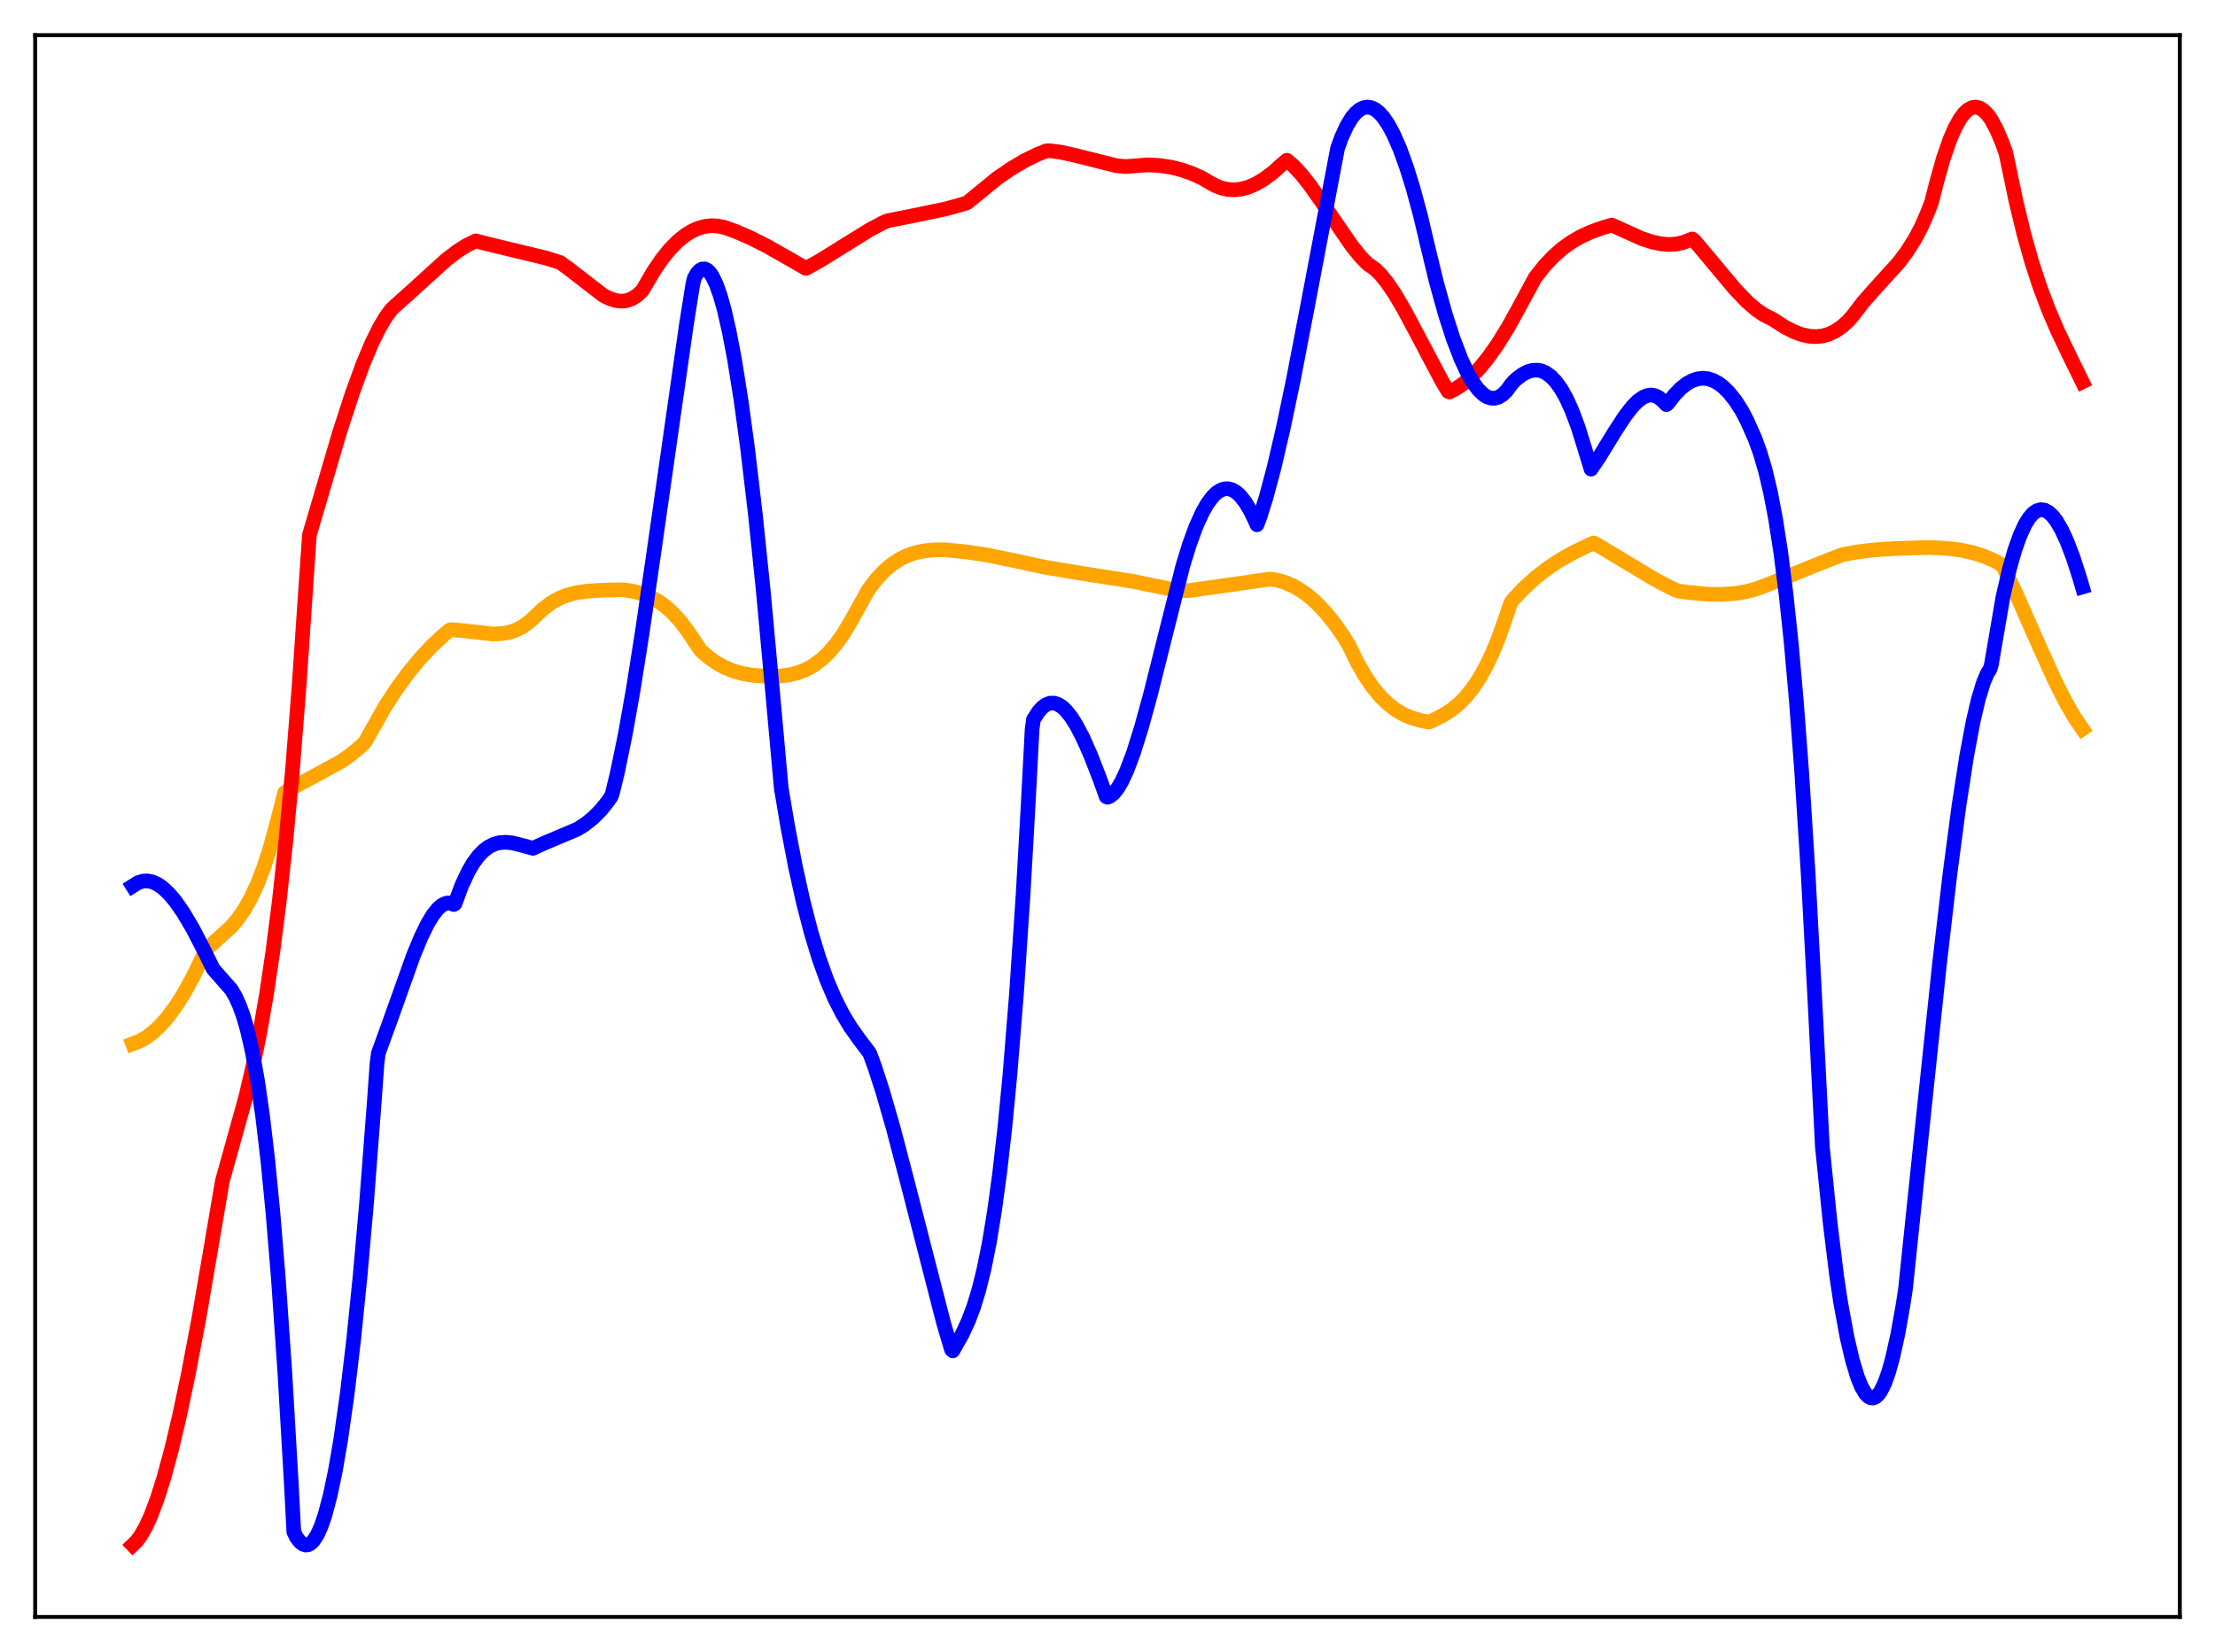 <?xml version="1.0" encoding="utf-8" standalone="no"?>
<!DOCTYPE svg PUBLIC "-//W3C//DTD SVG 1.1//EN"
  "http://www.w3.org/Graphics/SVG/1.1/DTD/svg11.dtd">
<svg xmlns:xlink="http://www.w3.org/1999/xlink" width="453.6pt" height="338.4pt" viewBox="0 0 453.6 338.4" xmlns="http://www.w3.org/2000/svg" version="1.1">
 <defs>
  <style type="text/css">*{stroke-linejoin: round; stroke-linecap: butt}</style>
 </defs>
 <g id="figure_1">
  <g id="patch_1">
   <path d="M 0 338.4 
L 453.6 338.4 
L 453.6 0 
L 0 0 
z
" style="fill: #ffffff"/>
  </g>
  <g id="axes_1">
   <g id="patch_2">
    <path d="M 7.2 331.2 
L 446.4 331.2 
L 446.4 7.2 
L 7.2 7.2 
z
" style="fill: #ffffff"/>
   </g>
   <g id="matplotlib.axis_1"/>
   <g id="matplotlib.axis_2"/>
   <g id="line2d_1">
    <path d="M 27.164 213.817 
L 28.495 213.306 
L 29.825 212.571 
L 31.156 211.606 
L 32.753 210.141 
L 34.351 208.334 
L 35.948 206.182 
L 37.545 203.681 
L 39.408 200.316 
L 41.271 196.47 
L 42.336 194.364 
L 47.393 189.798 
L 48.724 188.201 
L 50.055 186.267 
L 51.386 183.91 
L 52.717 181.041 
L 54.048 177.582 
L 55.379 173.454 
L 56.71 168.579 
L 58.307 162.343 
L 60.969 160.809 
L 70.019 155.876 
L 72.148 154.343 
L 74.278 152.515 
L 74.81 151.905 
L 78.803 144.806 
L 81.199 141.138 
L 83.594 137.855 
L 85.99 134.937 
L 88.385 132.37 
L 90.781 130.135 
L 92.112 129.033 
L 92.644 128.977 
L 95.04 129.2 
L 100.896 129.868 
L 102.759 129.789 
L 104.356 129.491 
L 105.687 129.034 
L 107.018 128.352 
L 108.349 127.41 
L 109.68 126.174 
L 111.277 124.667 
L 112.874 123.473 
L 114.471 122.574 
L 116.068 121.927 
L 117.932 121.427 
L 120.061 121.106 
L 123.255 120.894 
L 127.514 120.794 
L 129.644 121.114 
L 131.507 121.605 
L 133.104 122.234 
L 134.701 123.096 
L 136.298 124.231 
L 137.895 125.676 
L 139.492 127.472 
L 141.089 129.655 
L 143.485 133.222 
L 145.082 134.619 
L 146.679 135.752 
L 148.276 136.645 
L 150.14 137.422 
L 152.003 137.953 
L 154.132 138.316 
L 156.528 138.489 
L 159.722 138.473 
L 161.585 138.248 
L 163.449 137.787 
L 165.046 137.155 
L 166.643 136.262 
L 168.24 135.069 
L 169.571 133.818 
L 171.168 131.976 
L 172.765 129.727 
L 174.362 127.037 
L 177.823 120.812 
L 179.42 118.702 
L 181.017 116.984 
L 182.614 115.619 
L 184.211 114.565 
L 185.808 113.784 
L 187.405 113.236 
L 189.268 112.838 
L 191.398 112.624 
L 193.527 112.613 
L 197.786 113.034 
L 202.045 113.678 
L 206.304 114.538 
L 214.023 116.191 
L 221.21 117.39 
L 231.857 119.053 
L 239.577 120.634 
L 242.505 120.986 
L 243.569 120.96 
L 250.756 119.946 
L 260.073 118.611 
L 261.67 118.864 
L 263.267 119.336 
L 264.864 120.035 
L 266.461 120.967 
L 268.058 122.138 
L 269.655 123.554 
L 271.519 125.525 
L 273.382 127.848 
L 275.245 130.533 
L 276.31 132.307 
L 277.907 135.613 
L 279.504 138.418 
L 281.101 140.759 
L 282.698 142.681 
L 284.295 144.227 
L 285.892 145.441 
L 287.489 146.367 
L 289.087 147.049 
L 290.95 147.594 
L 292.547 147.898 
L 293.079 147.746 
L 295.475 146.541 
L 297.338 145.329 
L 298.935 143.997 
L 300.266 142.622 
L 301.597 140.958 
L 302.928 138.964 
L 304.259 136.596 
L 305.59 133.814 
L 306.921 130.576 
L 308.518 126.034 
L 309.316 123.614 
L 309.849 122.844 
L 311.978 120.582 
L 314.374 118.386 
L 316.769 116.51 
L 319.165 114.905 
L 321.827 113.379 
L 325.021 111.812 
L 326.352 111.22 
L 327.151 111.631 
L 331.942 114.518 
L 338.863 118.674 
L 342.323 120.478 
L 343.654 121.057 
L 346.049 121.384 
L 349.776 121.714 
L 352.704 121.753 
L 355.366 121.555 
L 357.761 121.141 
L 359.891 120.554 
L 362.287 119.641 
L 372.401 115.516 
L 377.193 113.649 
L 380.121 113.078 
L 383.581 112.652 
L 387.84 112.367 
L 395.027 112.139 
L 398.753 112.324 
L 401.681 112.699 
L 404.077 113.225 
L 406.207 113.901 
L 408.336 114.811 
L 409.933 115.688 
L 410.465 116.576 
L 412.861 121.612 
L 416.854 130.67 
L 420.58 138.952 
L 422.976 143.731 
L 424.839 146.962 
L 426.436 149.297 
L 426.436 149.297 
" clip-path="url(#p1b5f40779c)" style="fill: none; stroke: #ffa500; stroke-width: 3; stroke-linecap: square"/>
   </g>
   <g id="line2d_2">
    <path d="M 27.164 316.473 
L 27.962 315.703 
L 28.761 314.645 
L 29.825 312.801 
L 30.89 310.474 
L 32.221 306.927 
L 33.552 302.711 
L 35.149 296.814 
L 36.746 290.08 
L 38.609 281.242 
L 40.739 269.982 
L 43.135 256.014 
L 45.53 241.943 
L 50.321 224.745 
L 51.919 217.892 
L 53.249 211.295 
L 54.58 203.628 
L 55.911 194.676 
L 57.242 184.181 
L 58.573 171.895 
L 59.904 157.57 
L 61.235 140.722 
L 62.566 121.105 
L 63.364 109.574 
L 69.487 88.762 
L 72.148 80.568 
L 74.278 74.722 
L 76.141 70.275 
L 77.738 67.055 
L 79.069 64.84 
L 80.134 63.402 
L 80.932 62.646 
L 84.127 59.79 
L 91.313 53.256 
L 93.709 51.429 
L 95.572 50.251 
L 97.436 49.339 
L 99.033 49.763 
L 103.824 50.93 
L 111.809 52.85 
L 114.737 53.784 
L 116.601 55.14 
L 123.521 60.497 
L 124.852 61.162 
L 126.183 61.578 
L 127.248 61.695 
L 128.313 61.583 
L 129.377 61.208 
L 130.442 60.538 
L 131.507 59.545 
L 132.039 58.667 
L 133.903 55.481 
L 135.5 53.139 
L 137.097 51.149 
L 138.694 49.505 
L 140.291 48.201 
L 141.622 47.37 
L 142.953 46.767 
L 144.284 46.387 
L 145.615 46.228 
L 146.945 46.283 
L 148.276 46.551 
L 150.672 47.405 
L 153.6 48.672 
L 157.06 50.419 
L 161.319 52.832 
L 165.046 54.986 
L 167.974 53.359 
L 172.233 50.703 
L 178.089 47.074 
L 181.017 45.526 
L 181.815 45.21 
L 187.405 44.099 
L 193.527 42.827 
L 196.988 41.877 
L 198.052 41.532 
L 204.175 36.527 
L 207.103 34.517 
L 209.764 32.943 
L 212.426 31.631 
L 214.289 30.893 
L 215.088 30.891 
L 217.217 31.162 
L 219.879 31.755 
L 228.663 33.947 
L 230.527 34.113 
L 235.052 33.767 
L 237.447 33.891 
L 239.843 34.254 
L 241.972 34.789 
L 244.102 35.533 
L 246.231 36.494 
L 247.562 37.291 
L 248.893 38.04 
L 250.224 38.547 
L 251.555 38.823 
L 252.886 38.878 
L 254.217 38.723 
L 255.548 38.368 
L 257.145 37.692 
L 258.742 36.761 
L 260.605 35.378 
L 262.468 33.711 
L 263.533 32.819 
L 264.864 33.956 
L 266.461 35.663 
L 268.324 38.022 
L 270.72 41.438 
L 276.842 50.375 
L 278.705 52.674 
L 280.036 54.028 
L 281.633 55.152 
L 282.698 56.205 
L 284.029 57.838 
L 285.626 60.187 
L 287.489 63.342 
L 290.151 68.334 
L 295.209 77.917 
L 296.54 80.162 
L 296.806 80.288 
L 298.137 79.626 
L 299.734 78.544 
L 301.331 77.161 
L 302.928 75.491 
L 304.791 73.198 
L 306.655 70.552 
L 308.784 67.124 
L 310.913 63.281 
L 314.374 56.876 
L 316.237 54.503 
L 318.1 52.522 
L 319.964 50.889 
L 321.827 49.557 
L 323.69 48.48 
L 325.82 47.503 
L 328.215 46.645 
L 330.079 46.1 
L 336.201 48.864 
L 338.33 49.566 
L 340.193 49.957 
L 341.791 50.08 
L 343.388 49.965 
L 344.719 49.658 
L 346.049 49.135 
L 346.582 48.953 
L 347.114 49.429 
L 350.308 53.244 
L 355.366 59.294 
L 357.761 61.779 
L 359.625 63.395 
L 361.222 64.489 
L 362.553 65.163 
L 363.085 65.423 
L 365.481 66.977 
L 367.344 67.932 
L 368.941 68.526 
L 370.538 68.876 
L 371.869 68.954 
L 373.2 68.817 
L 374.531 68.443 
L 375.862 67.811 
L 377.193 66.903 
L 378.524 65.697 
L 379.588 64.458 
L 381.452 62.003 
L 383.581 59.579 
L 388.905 53.702 
L 390.502 51.554 
L 392.099 49.034 
L 393.43 46.542 
L 394.761 43.496 
L 395.559 41.416 
L 396.624 37.22 
L 397.955 32.505 
L 399.286 28.65 
L 400.351 26.19 
L 401.415 24.29 
L 402.214 23.227 
L 403.012 22.481 
L 403.811 22.049 
L 404.609 21.927 
L 405.408 22.117 
L 406.207 22.622 
L 407.005 23.435 
L 407.804 24.553 
L 408.868 26.528 
L 409.933 29.028 
L 410.732 31.184 
L 411.264 33.646 
L 412.861 41.303 
L 414.458 47.903 
L 416.055 53.588 
L 417.652 58.502 
L 419.516 63.458 
L 421.379 67.792 
L 424.041 73.358 
L 426.436 78.221 
L 426.436 78.221 
" clip-path="url(#p1b5f40779c)" style="fill: none; stroke: #ff0000; stroke-width: 3; stroke-linecap: square"/>
   </g>
   <g id="line2d_3">
    <path d="M 27.164 181.492 
L 28.228 180.821 
L 29.293 180.48 
L 30.092 180.43 
L 31.156 180.622 
L 32.221 181.091 
L 33.286 181.819 
L 34.617 183.065 
L 35.948 184.65 
L 37.545 186.946 
L 39.408 190.091 
L 41.537 194.179 
L 43.667 198.497 
L 47.393 202.724 
L 48.192 204.097 
L 48.991 205.832 
L 49.789 208.015 
L 50.588 210.733 
L 51.652 215.336 
L 52.717 221.239 
L 53.782 228.631 
L 54.847 237.696 
L 55.911 248.606 
L 56.976 261.524 
L 58.307 280.725 
L 59.638 303.561 
L 60.17 313.773 
L 60.703 314.889 
L 61.501 315.893 
L 62.033 316.292 
L 62.566 316.469 
L 63.098 316.42 
L 63.631 316.142 
L 64.163 315.63 
L 64.961 314.414 
L 65.76 312.645 
L 66.559 310.307 
L 67.623 306.286 
L 68.688 301.2 
L 69.753 295.013 
L 71.084 285.674 
L 72.415 274.482 
L 73.745 261.362 
L 75.076 246.236 
L 76.673 225.326 
L 77.206 217.843 
L 77.472 215.76 
L 79.868 209.157 
L 84.659 195.717 
L 86.256 191.878 
L 87.587 189.169 
L 88.652 187.413 
L 89.716 186.084 
L 90.515 185.403 
L 91.313 185.023 
L 91.846 184.95 
L 92.378 185.032 
L 92.911 185.275 
L 93.177 185.101 
L 94.508 181.49 
L 95.839 178.611 
L 96.903 176.788 
L 97.968 175.345 
L 99.033 174.244 
L 100.097 173.446 
L 101.162 172.918 
L 102.227 172.621 
L 103.558 172.519 
L 104.889 172.653 
L 106.752 173.108 
L 109.148 173.762 
L 111.277 172.783 
L 118.198 169.863 
L 119.795 168.858 
L 121.392 167.59 
L 122.989 165.992 
L 124.32 164.363 
L 125.119 163.238 
L 125.385 162.576 
L 126.449 158.188 
L 128.047 150.417 
L 129.644 141.425 
L 131.507 129.668 
L 134.169 111.311 
L 140.557 66.528 
L 141.888 58.194 
L 142.154 57.049 
L 142.687 56.054 
L 143.219 55.438 
L 143.751 55.114 
L 144.284 55.074 
L 144.816 55.309 
L 145.348 55.816 
L 145.881 56.592 
L 146.679 58.25 
L 147.478 60.493 
L 148.276 63.309 
L 149.341 67.946 
L 150.406 73.552 
L 151.737 81.881 
L 153.068 91.63 
L 154.665 105.15 
L 156.262 120.547 
L 158.125 140.786 
L 159.988 161.415 
L 161.319 169.324 
L 162.916 177.646 
L 164.513 184.832 
L 166.111 191.001 
L 167.708 196.257 
L 169.305 200.702 
L 170.902 204.451 
L 172.499 207.601 
L 174.096 210.267 
L 175.959 212.906 
L 178.089 215.708 
L 179.153 218.593 
L 180.751 223.523 
L 182.88 230.905 
L 185.542 241.052 
L 193.261 271.095 
L 194.858 276.468 
L 195.124 276.69 
L 196.988 273.386 
L 198.319 270.534 
L 199.383 267.713 
L 200.448 264.234 
L 201.513 259.931 
L 202.577 254.634 
L 203.642 248.169 
L 204.707 240.359 
L 205.772 231.02 
L 206.836 219.964 
L 208.167 203.429 
L 209.498 183.505 
L 210.563 164.642 
L 211.361 149.394 
L 211.628 147.386 
L 212.692 145.738 
L 213.491 144.867 
L 214.289 144.302 
L 215.088 144.025 
L 215.887 144.022 
L 216.685 144.279 
L 217.484 144.787 
L 218.282 145.529 
L 219.347 146.854 
L 220.412 148.534 
L 221.743 151.075 
L 223.34 154.675 
L 225.203 159.469 
L 226.534 163.174 
L 226.8 163.315 
L 227.332 163.097 
L 228.131 162.434 
L 228.929 161.404 
L 229.728 160.038 
L 230.793 157.73 
L 232.124 154.175 
L 233.721 149.091 
L 235.584 142.318 
L 238.512 130.635 
L 242.239 115.876 
L 243.569 111.545 
L 244.9 107.904 
L 246.231 104.96 
L 247.296 103.104 
L 248.361 101.69 
L 249.159 100.921 
L 249.958 100.404 
L 250.756 100.134 
L 251.555 100.112 
L 252.353 100.337 
L 253.152 100.811 
L 253.951 101.533 
L 255.015 102.877 
L 256.08 104.655 
L 257.145 106.865 
L 257.411 107.485 
L 257.943 106.12 
L 259.274 101.889 
L 260.871 95.927 
L 262.735 87.966 
L 264.864 77.784 
L 267.792 62.568 
L 273.914 30.369 
L 274.713 28.166 
L 275.777 25.838 
L 276.842 24.072 
L 277.641 23.128 
L 278.439 22.458 
L 279.238 22.058 
L 280.036 21.927 
L 280.835 22.056 
L 281.633 22.44 
L 282.432 23.073 
L 283.231 23.955 
L 284.295 25.511 
L 285.36 27.485 
L 286.691 30.53 
L 288.022 34.201 
L 289.353 38.472 
L 290.95 44.378 
L 292.281 50.05 
L 294.144 57.758 
L 296.007 64.451 
L 297.604 69.393 
L 299.201 73.553 
L 300.532 76.404 
L 301.597 78.254 
L 302.662 79.714 
L 303.727 80.769 
L 304.525 81.286 
L 305.324 81.555 
L 306.122 81.573 
L 306.921 81.334 
L 307.719 80.831 
L 308.518 80.054 
L 309.583 78.6 
L 310.381 77.765 
L 311.712 76.731 
L 312.777 76.165 
L 313.841 75.854 
L 314.906 75.819 
L 315.705 75.988 
L 316.503 76.334 
L 317.568 77.088 
L 318.633 78.197 
L 319.697 79.687 
L 320.762 81.581 
L 321.827 83.901 
L 323.158 87.437 
L 324.489 91.73 
L 325.82 96.092 
L 327.417 93.757 
L 330.611 88.543 
L 332.74 85.264 
L 334.337 83.218 
L 335.402 82.151 
L 336.467 81.385 
L 337.265 81.038 
L 338.064 80.91 
L 338.863 81.023 
L 339.661 81.4 
L 340.46 82.064 
L 341.258 82.869 
L 341.524 82.682 
L 342.855 80.946 
L 344.186 79.561 
L 345.517 78.525 
L 346.582 77.949 
L 347.647 77.598 
L 348.711 77.475 
L 349.776 77.584 
L 350.841 77.929 
L 351.905 78.509 
L 352.97 79.327 
L 354.035 80.387 
L 355.366 82.057 
L 356.697 84.116 
L 357.761 86.167 
L 359.359 89.746 
L 360.423 92.671 
L 361.488 96.27 
L 362.553 100.751 
L 363.617 106.323 
L 364.682 113.209 
L 365.747 121.603 
L 366.812 131.705 
L 367.876 143.718 
L 368.941 157.845 
L 370.272 178.793 
L 371.603 203.716 
L 373.2 234.971 
L 374.797 250.552 
L 376.128 261.397 
L 376.927 266.749 
L 378.257 273.948 
L 379.322 278.527 
L 380.387 282.064 
L 381.185 284.031 
L 381.984 285.407 
L 382.516 285.993 
L 383.049 286.307 
L 383.581 286.356 
L 384.113 286.138 
L 384.646 285.652 
L 385.178 284.898 
L 385.977 283.26 
L 386.775 281.01 
L 387.574 278.13 
L 388.639 273.323 
L 389.703 267.397 
L 390.236 263.845 
L 393.962 228 
L 397.156 197.671 
L 399.286 179.312 
L 401.149 165.159 
L 402.746 154.841 
L 404.077 147.761 
L 405.142 143.207 
L 406.207 139.732 
L 407.005 137.891 
L 407.537 137.052 
L 407.804 136.133 
L 410.199 122.167 
L 411.53 116.444 
L 412.595 112.703 
L 413.66 109.701 
L 414.724 107.386 
L 415.523 106.103 
L 416.321 105.18 
L 417.12 104.612 
L 417.919 104.391 
L 418.717 104.496 
L 419.516 104.925 
L 420.314 105.661 
L 421.113 106.688 
L 422.177 108.506 
L 423.242 110.792 
L 424.573 114.281 
L 425.904 118.412 
L 426.436 120.231 
L 426.436 120.231 
" clip-path="url(#p1b5f40779c)" style="fill: none; stroke: #0000ff; stroke-width: 3; stroke-linecap: square"/>
   </g>
   <g id="patch_3">
    <path d="M 7.2 331.2 
L 7.2 7.2 
" style="fill: none; stroke: #000000; stroke-width: 0.8; stroke-linejoin: miter; stroke-linecap: square"/>
   </g>
   <g id="patch_4">
    <path d="M 446.4 331.2 
L 446.4 7.2 
" style="fill: none; stroke: #000000; stroke-width: 0.8; stroke-linejoin: miter; stroke-linecap: square"/>
   </g>
   <g id="patch_5">
    <path d="M 7.2 331.2 
L 446.4 331.2 
" style="fill: none; stroke: #000000; stroke-width: 0.8; stroke-linejoin: miter; stroke-linecap: square"/>
   </g>
   <g id="patch_6">
    <path d="M 7.2 7.2 
L 446.4 7.2 
" style="fill: none; stroke: #000000; stroke-width: 0.8; stroke-linejoin: miter; stroke-linecap: square"/>
   </g>
  </g>
 </g>
 <defs>
  <clipPath id="p1b5f40779c">
   <rect x="7.2" y="7.2" width="439.2" height="324"/>
  </clipPath>
 </defs>
</svg>
